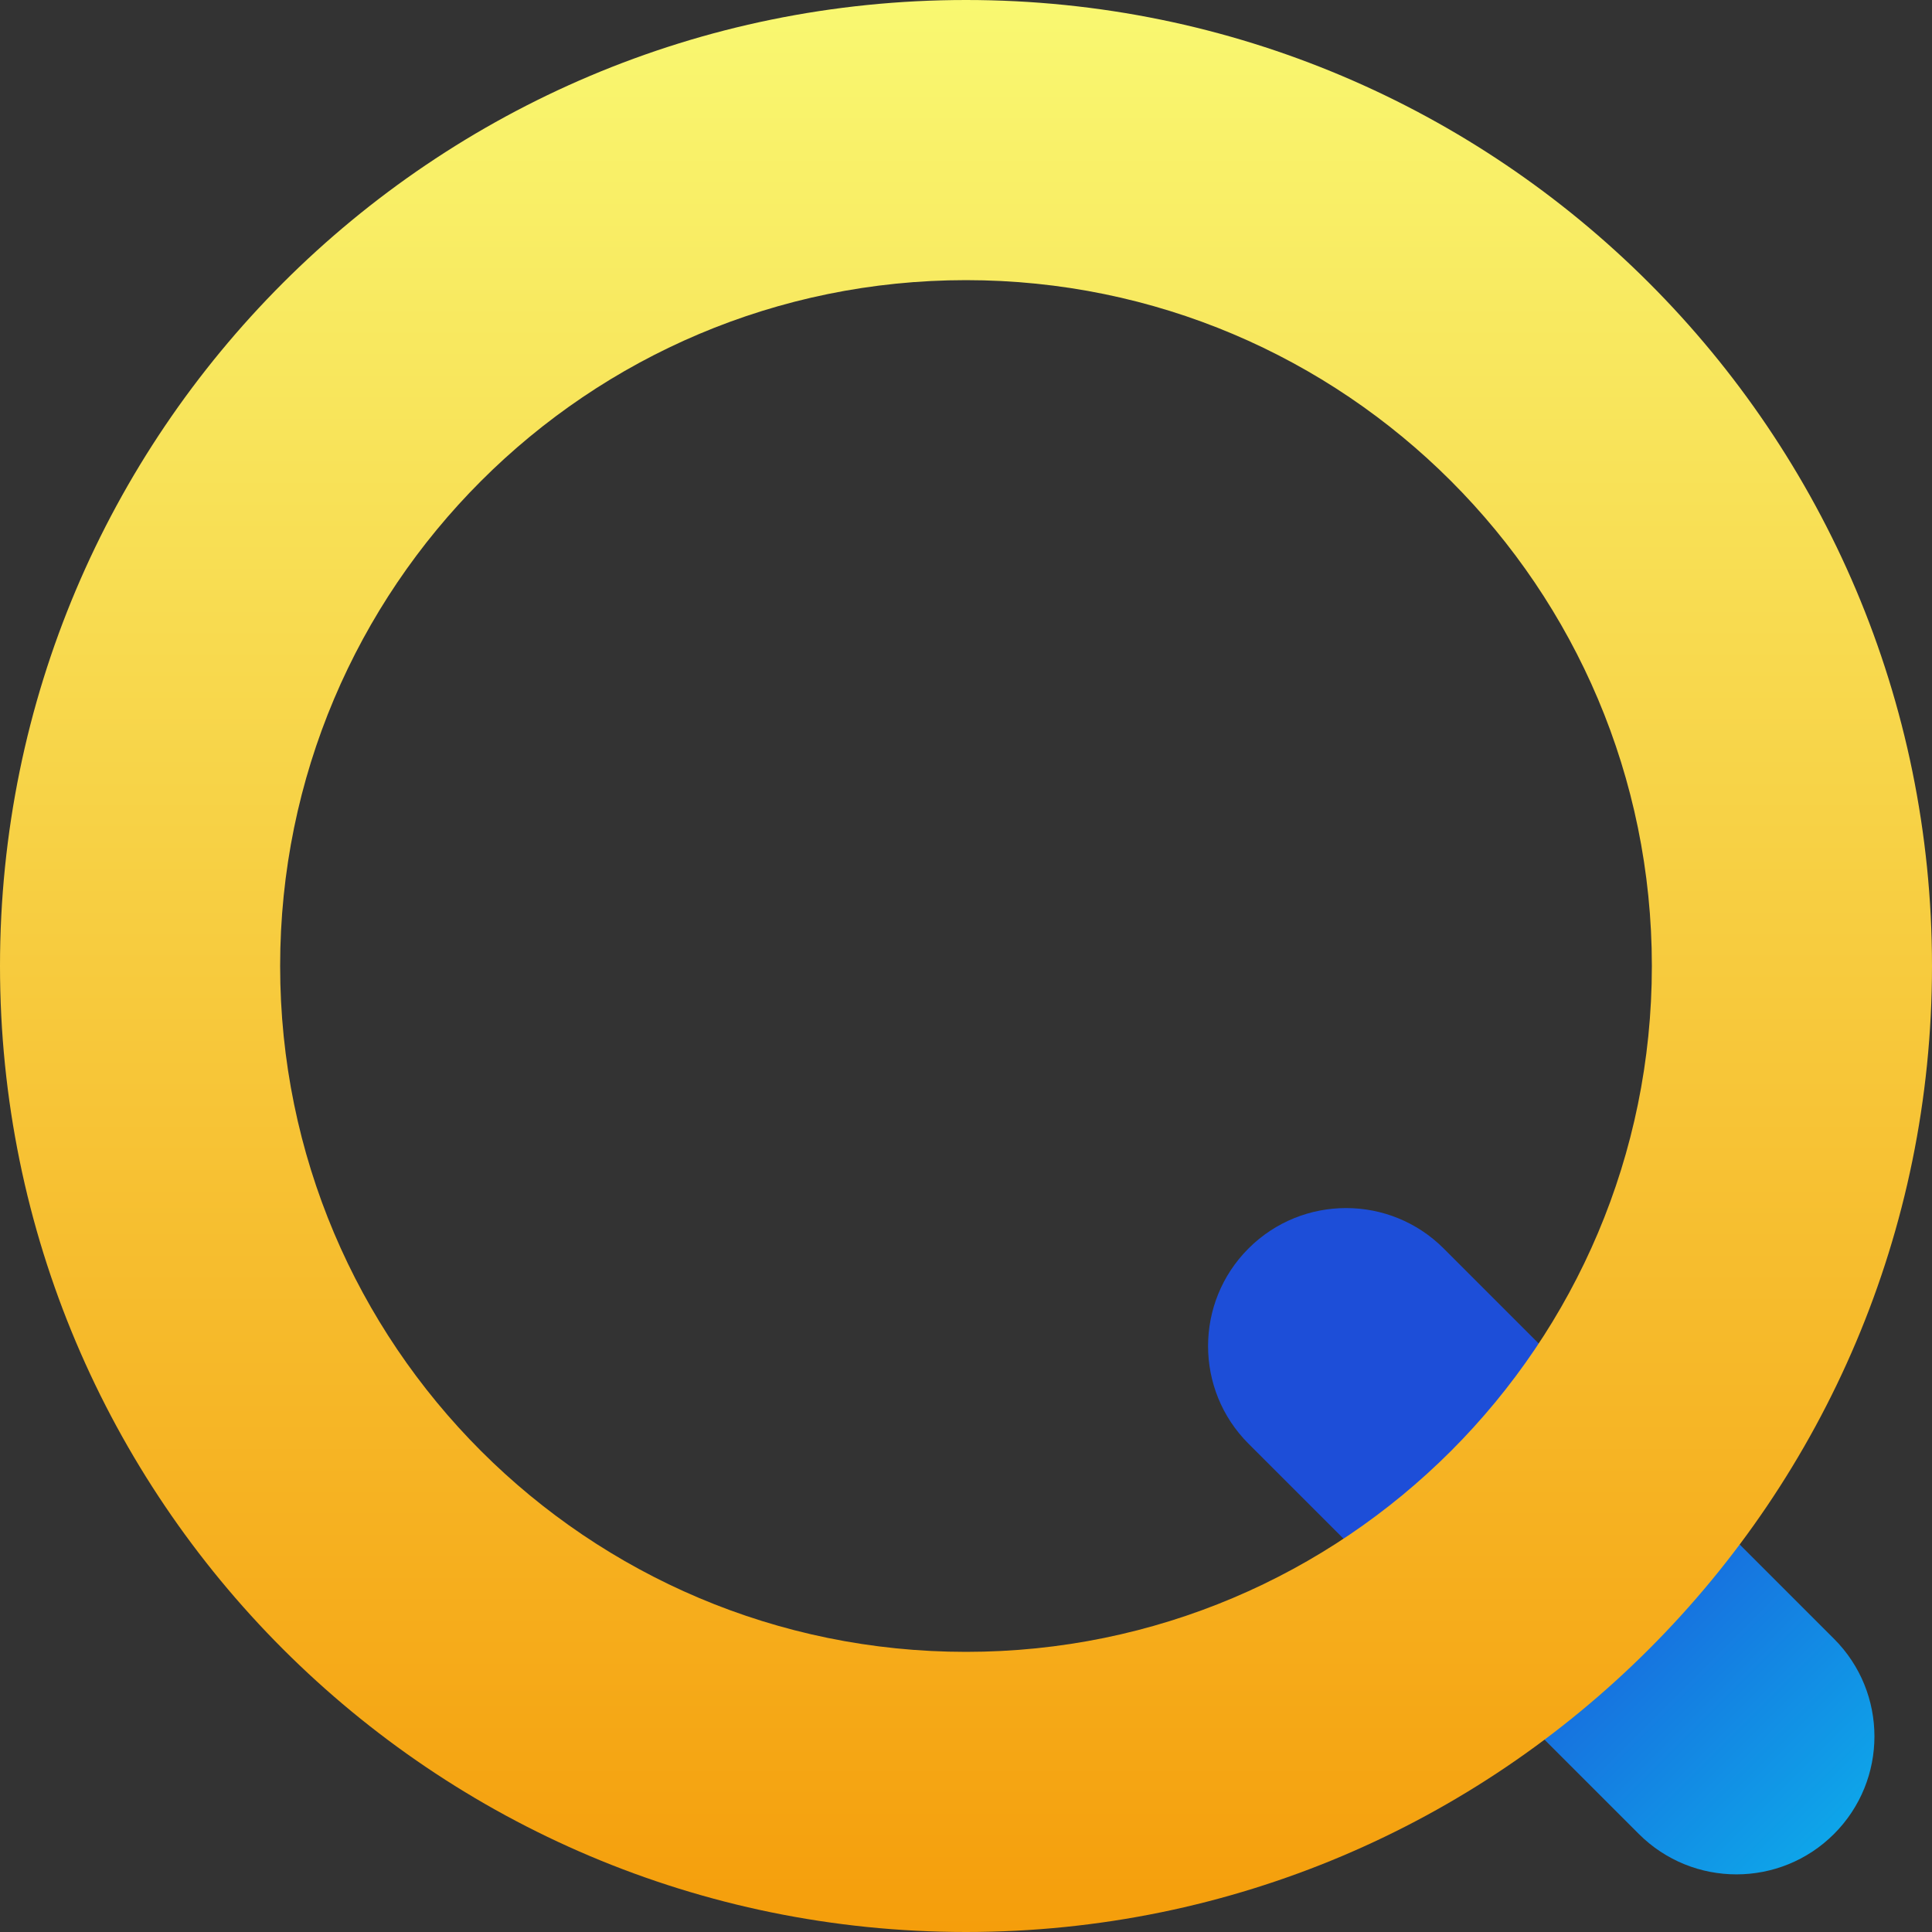 <svg width="28" height="28" viewBox="0 0 28 28" fill="none" xmlns="http://www.w3.org/2000/svg">
<rect x="0" y="0" width="28" height="28" fill="#333333" stroke="none"/>
<path d="M18.094 20.923C17.313 20.142 17.313 18.875 18.094 18.094C18.875 17.313 20.142 17.313 20.923 18.094L26.58 23.751C27.361 24.532 27.361 25.798 26.58 26.579C25.799 27.36 24.532 27.36 23.751 26.579L18.094 20.923Z" fill="url(#paint0_linear_181_93)"/>
<path d="M0 14C0 6.268 6.268 0 14 0C21.732 0 28 6.268 28 14C28 21.732 21.732 28 14 28C6.268 28 0 21.732 0 14ZM23.94 14C23.94 8.51 19.49 4.06 14 4.06C8.51 4.06 4.06 8.51 4.06 14C4.06 19.49 8.51 23.94 14 23.94C19.49 23.94 23.94 19.49 23.94 14Z" fill="url(#paint1_linear_181_93)"/>
<defs>
<linearGradient id="paint0_linear_181_93" x1="26.58" y1="26.579" x2="21.731" y2="21.731" gradientUnits="userSpaceOnUse">
<stop stop-color="#0EA5E9"/>
<stop offset="1" stop-color="#1D4ED8"/>
</linearGradient>
<linearGradient id="paint1_linear_181_93" x1="14" y1="28" x2="14" y2="0" gradientUnits="userSpaceOnUse">
<stop stop-color="#F59E0B"/>
<stop offset="1" stop-color="#F9F871"/>
</linearGradient>
</defs>
</svg>
